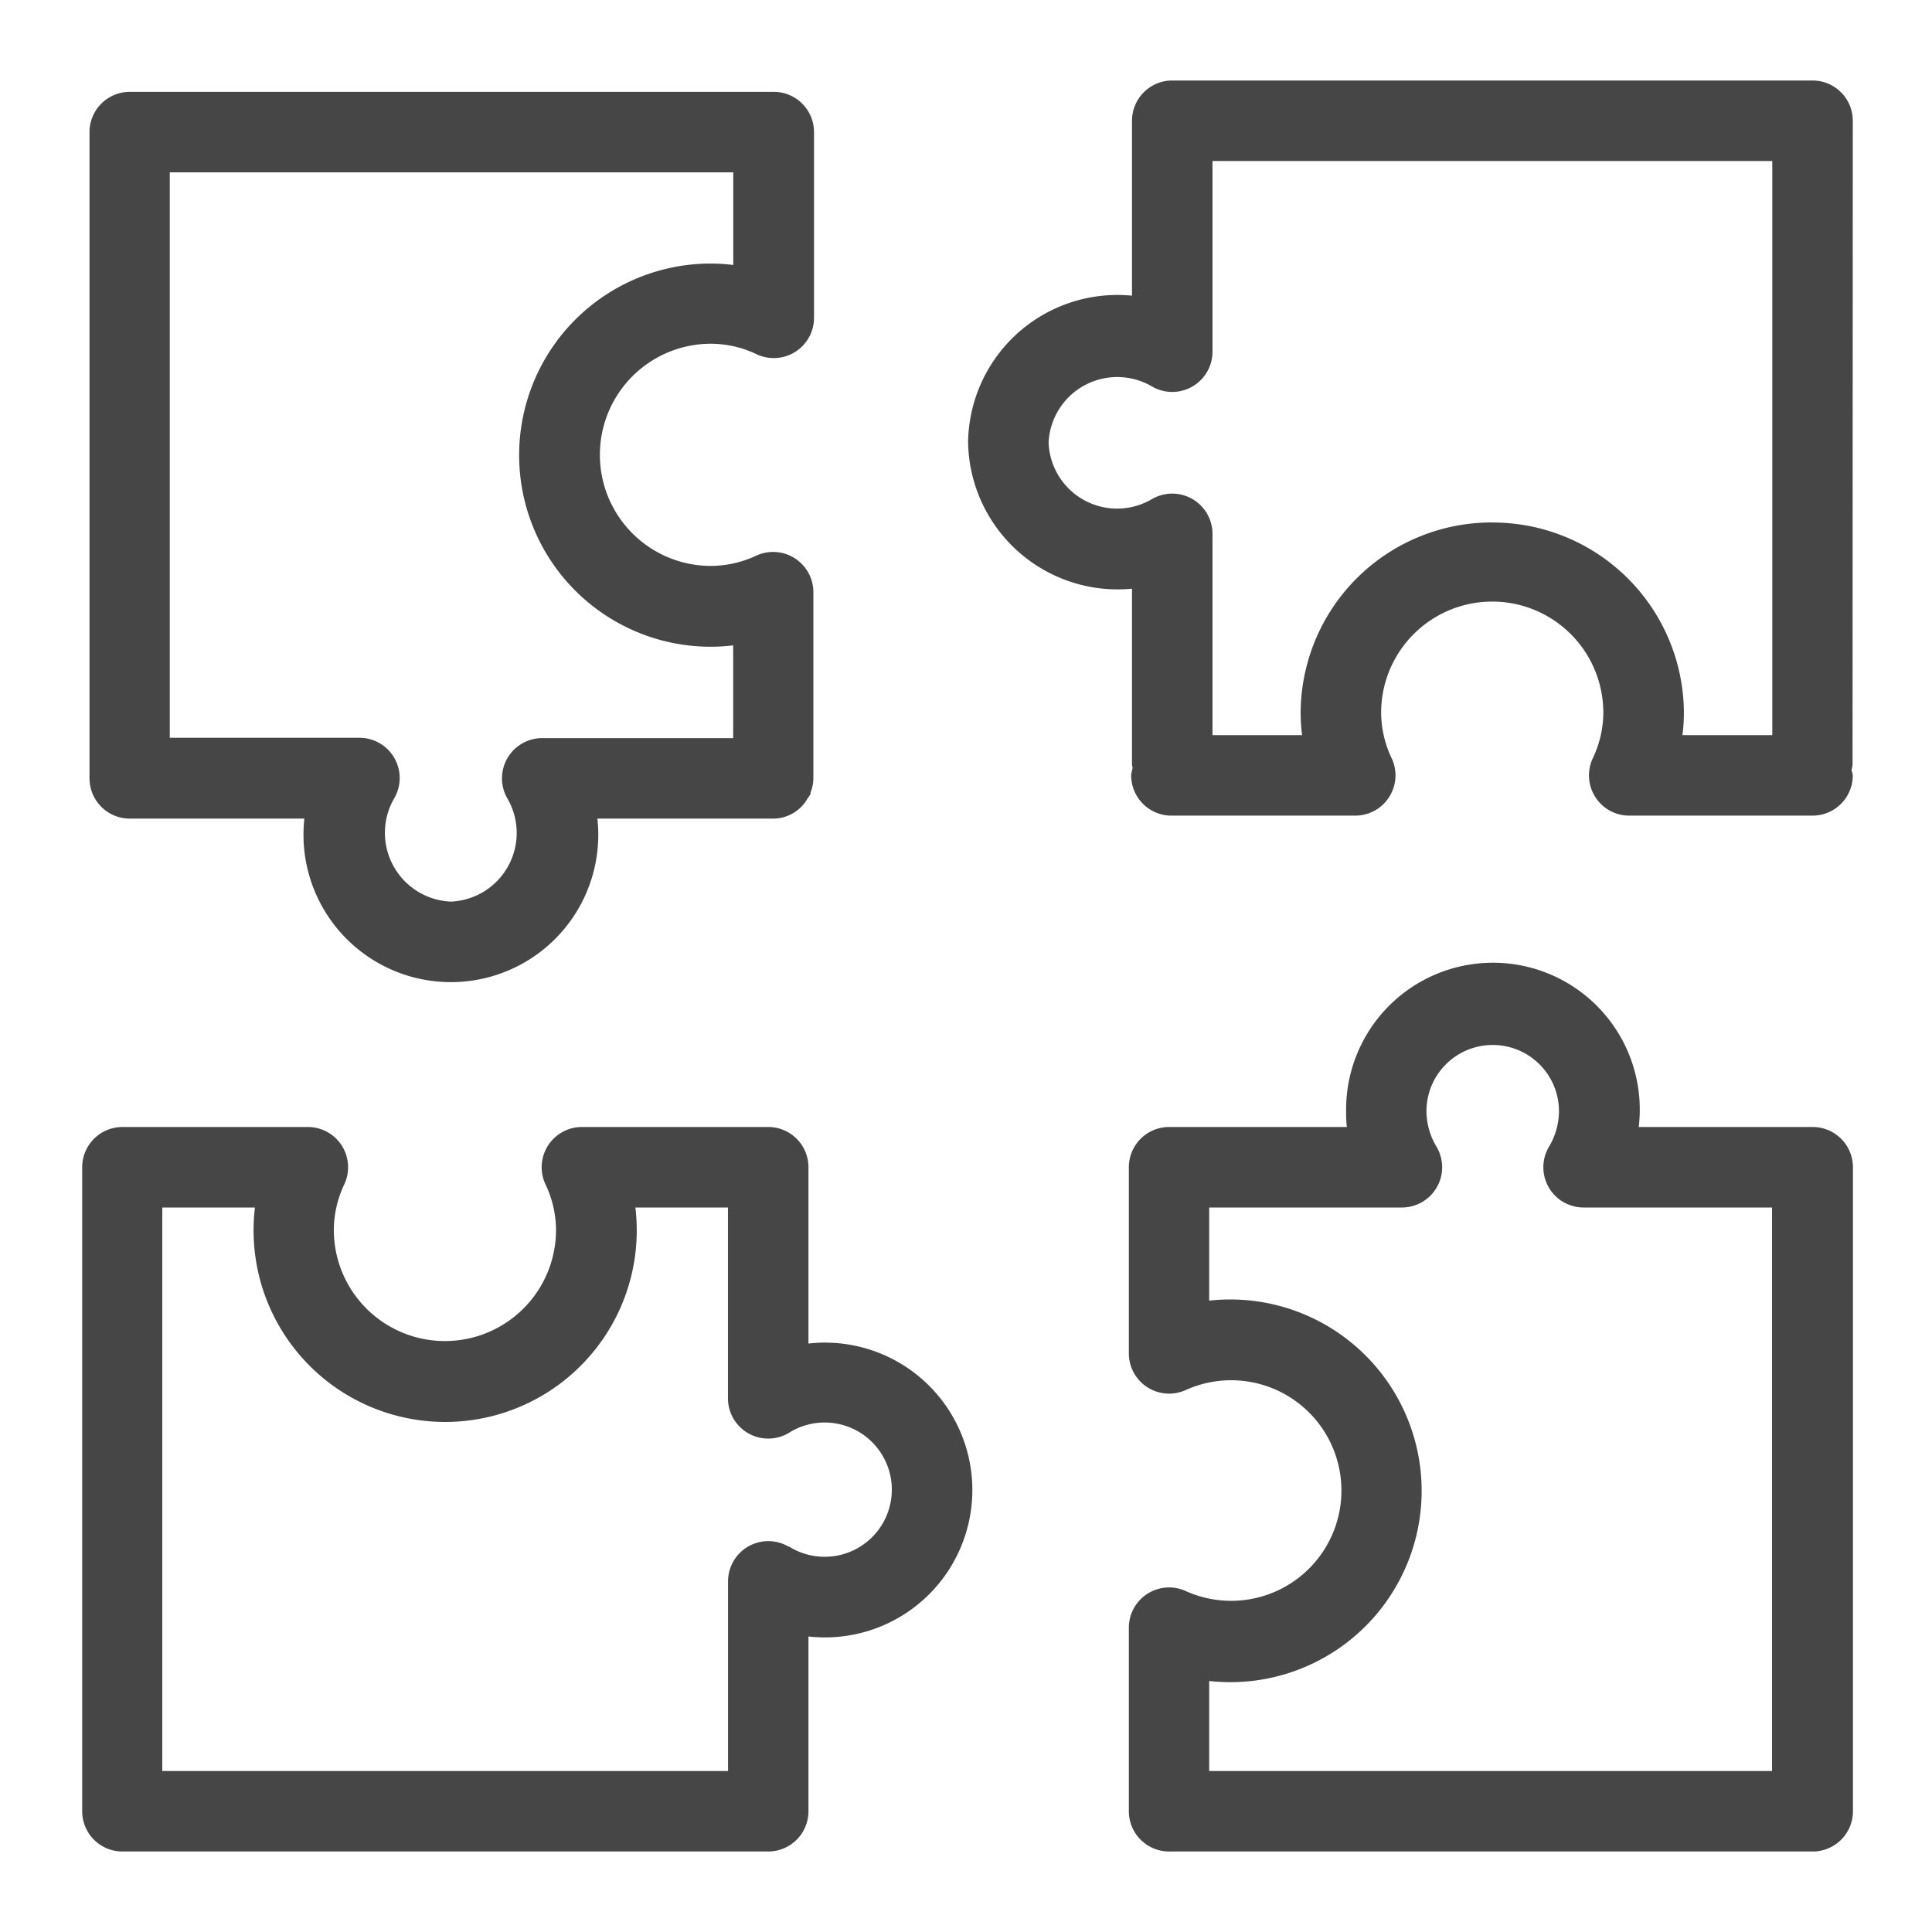 <svg id="Image" xmlns="http://www.w3.org/2000/svg" viewBox="0 0 24 24">
  <path d="M10.043,16.69V14.5a.5.5,0,0,0-.5-.5l-.014,0h-2.3a.5.5,0,0,0-.453.712,1.323,1.323,0,0,1,.131.567,1.38,1.38,0,0,1-2.76,0,1.337,1.337,0,0,1,.13-.567A.5.5,0,0,0,3.828,14L1.521,14h0a.5.5,0,0,0-.5.5v8a.5.5,0,0,0,.5.5H9.543a.5.5,0,0,0,.5-.5h0V20.329a1.831,1.831,0,1,0,0-3.639ZM9.8,19.215a.5.5,0,0,0-.756.43V22H2.016V15H3.167a2.38,2.38,0,1,0,4.726,0h1.15v2.37a.5.5,0,0,0,.756.43.834.834,0,1,1,0,1.41ZM22.515,14H20.357a1.824,1.824,0,1,0-3.635-.2c0,.065,0,.131.01.2H14.559c-.009,0-.017,0-.025,0l-.011,0a.5.5,0,0,0-.5.5l0,2.311a.5.5,0,0,0,.71.455,1.37,1.37,0,1,1,0,2.5.5.5,0,0,0-.71.454V22.5a.5.5,0,0,0,.5.5.116.116,0,0,0,.018,0,.129.129,0,0,0,.019,0h7.958a.5.5,0,0,0,.5-.5v-8A.5.5,0,0,0,22.515,14Zm-7.494,8V20.882a2.377,2.377,0,1,0,0-4.725V15h2.394a.5.5,0,0,0,.43-.755.861.861,0,0,1-.125-.441.823.823,0,1,1,1.646,0,.864.864,0,0,1-.124.441.5.5,0,0,0,.43.755h2.341v7ZM23.016,1.5a.5.5,0,0,0-.5-.5H14.562a.5.5,0,0,0-.5.5V3.673a1.855,1.855,0,0,0-2.036,1.82,1.858,1.858,0,0,0,2.036,1.82V9.5c0,.015.007.027.008.042a.449.449,0,0,0-.018.09.5.5,0,0,0,.5.5h2.283a.5.5,0,0,0,.453-.712,1.327,1.327,0,0,1-.131-.567,1.38,1.38,0,0,1,2.76,0,1.327,1.327,0,0,1-.131.567.5.5,0,0,0,.453.712h2.277a.5.5,0,0,0,.5-.5A.453.453,0,0,0,23,9.567a.467.467,0,0,0,.013-.065Zm-4.479,4.99a2.374,2.374,0,0,0-2.38,2.363,2.155,2.155,0,0,0,.018.279H15.062v-2.5a.5.5,0,0,0-.757-.429.852.852,0,0,1-1.279-.706.854.854,0,0,1,1.278-.7.5.5,0,0,0,.758-.429V2h6.954V9.132H20.9a2.166,2.166,0,0,0,.018-.279A2.374,2.374,0,0,0,18.537,6.491ZM1.609,10.169H3.781a1.831,1.831,0,1,0,3.64,0H9.608a.493.493,0,0,0,.425-.252.461.461,0,0,0,.036-.054.142.142,0,0,0,0-.02.482.482,0,0,0,.035-.174l0-2.312h0A.5.5,0,0,0,9.4,6.9a1.341,1.341,0,0,1-.568.13,1.38,1.38,0,0,1,0-2.76,1.328,1.328,0,0,1,.568.131.5.5,0,0,0,.712-.452V1.641h0a.5.5,0,0,0-.5-.5h-8a.5.5,0,0,0-.5.5V9.669A.5.5,0,0,0,1.609,10.169Zm.5-8.028h7V3.292a2.17,2.17,0,0,0-.28-.018,2.38,2.38,0,0,0,0,4.76,2.348,2.348,0,0,0,.279-.017V9.169H6.735a.5.5,0,0,0-.428.757A.853.853,0,0,1,5.6,11.2a.855.855,0,0,1-.706-1.278.5.5,0,0,0-.429-.757H2.109Z" class="aw-theme-iconOutline" fill="#464646"/>
</svg>
